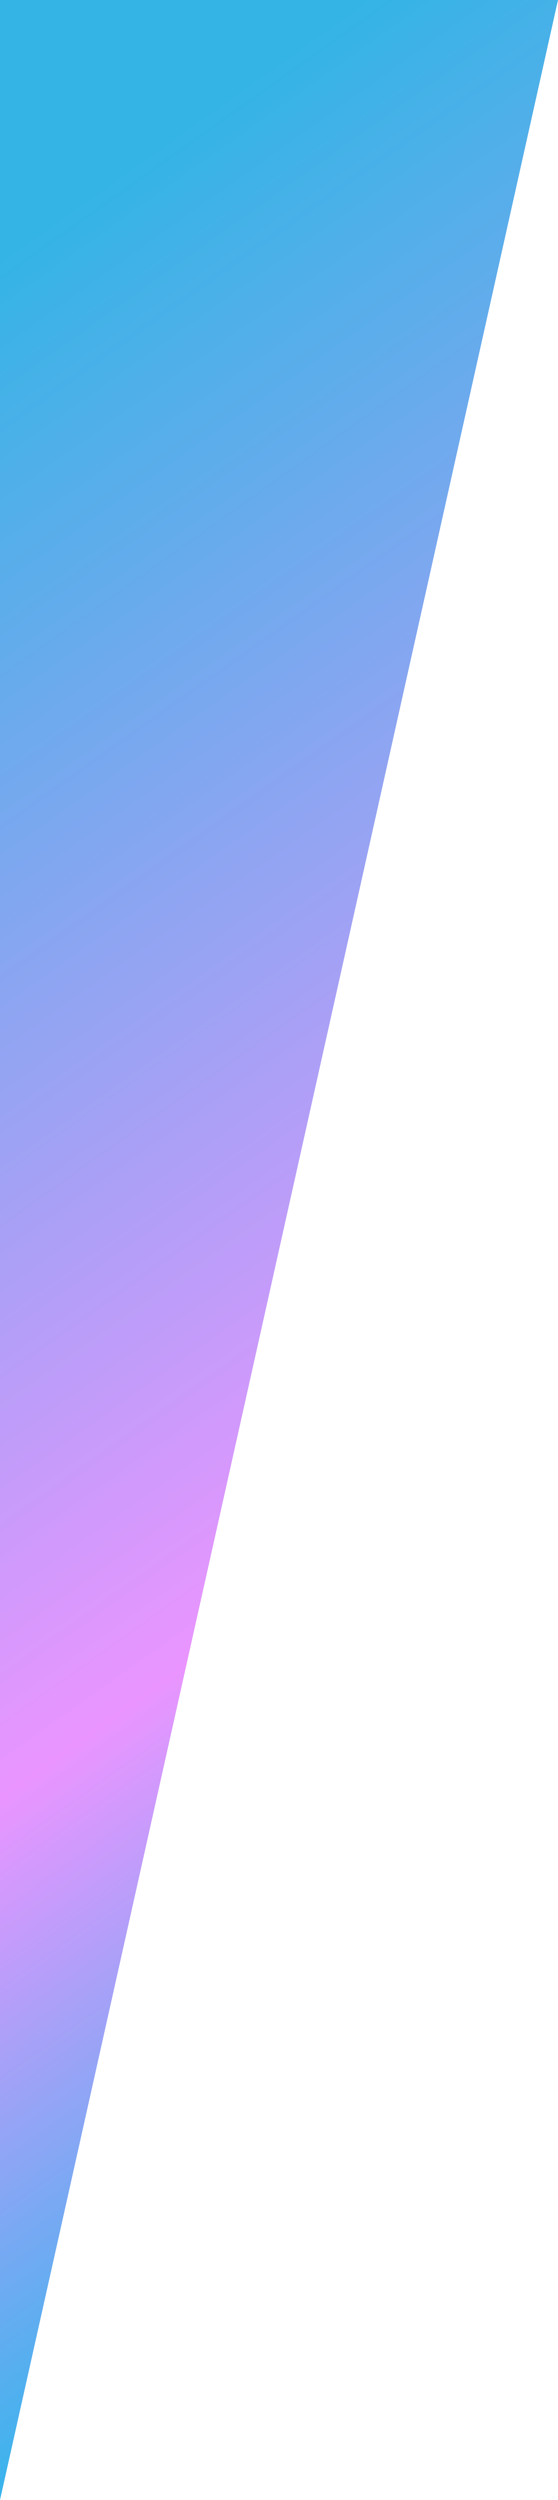 <svg width="182" height="814" viewBox="0 0 182 814" fill="none" xmlns="http://www.w3.org/2000/svg">
<path d="M0 0H182L0 814V0Z" fill="url(#paint0_linear_250_9)"/>
<defs>
<linearGradient id="paint0_linear_250_9" x1="0" y1="0" x2="434" y2="611" gradientUnits="userSpaceOnUse">
<stop offset="0.089" stop-color="#33B4E5"/>
<stop offset="0.637" stop-color="#EA95FF"/>
<stop offset="0.964" stop-color="#00BEE6"/>
</linearGradient>
</defs>
</svg>
